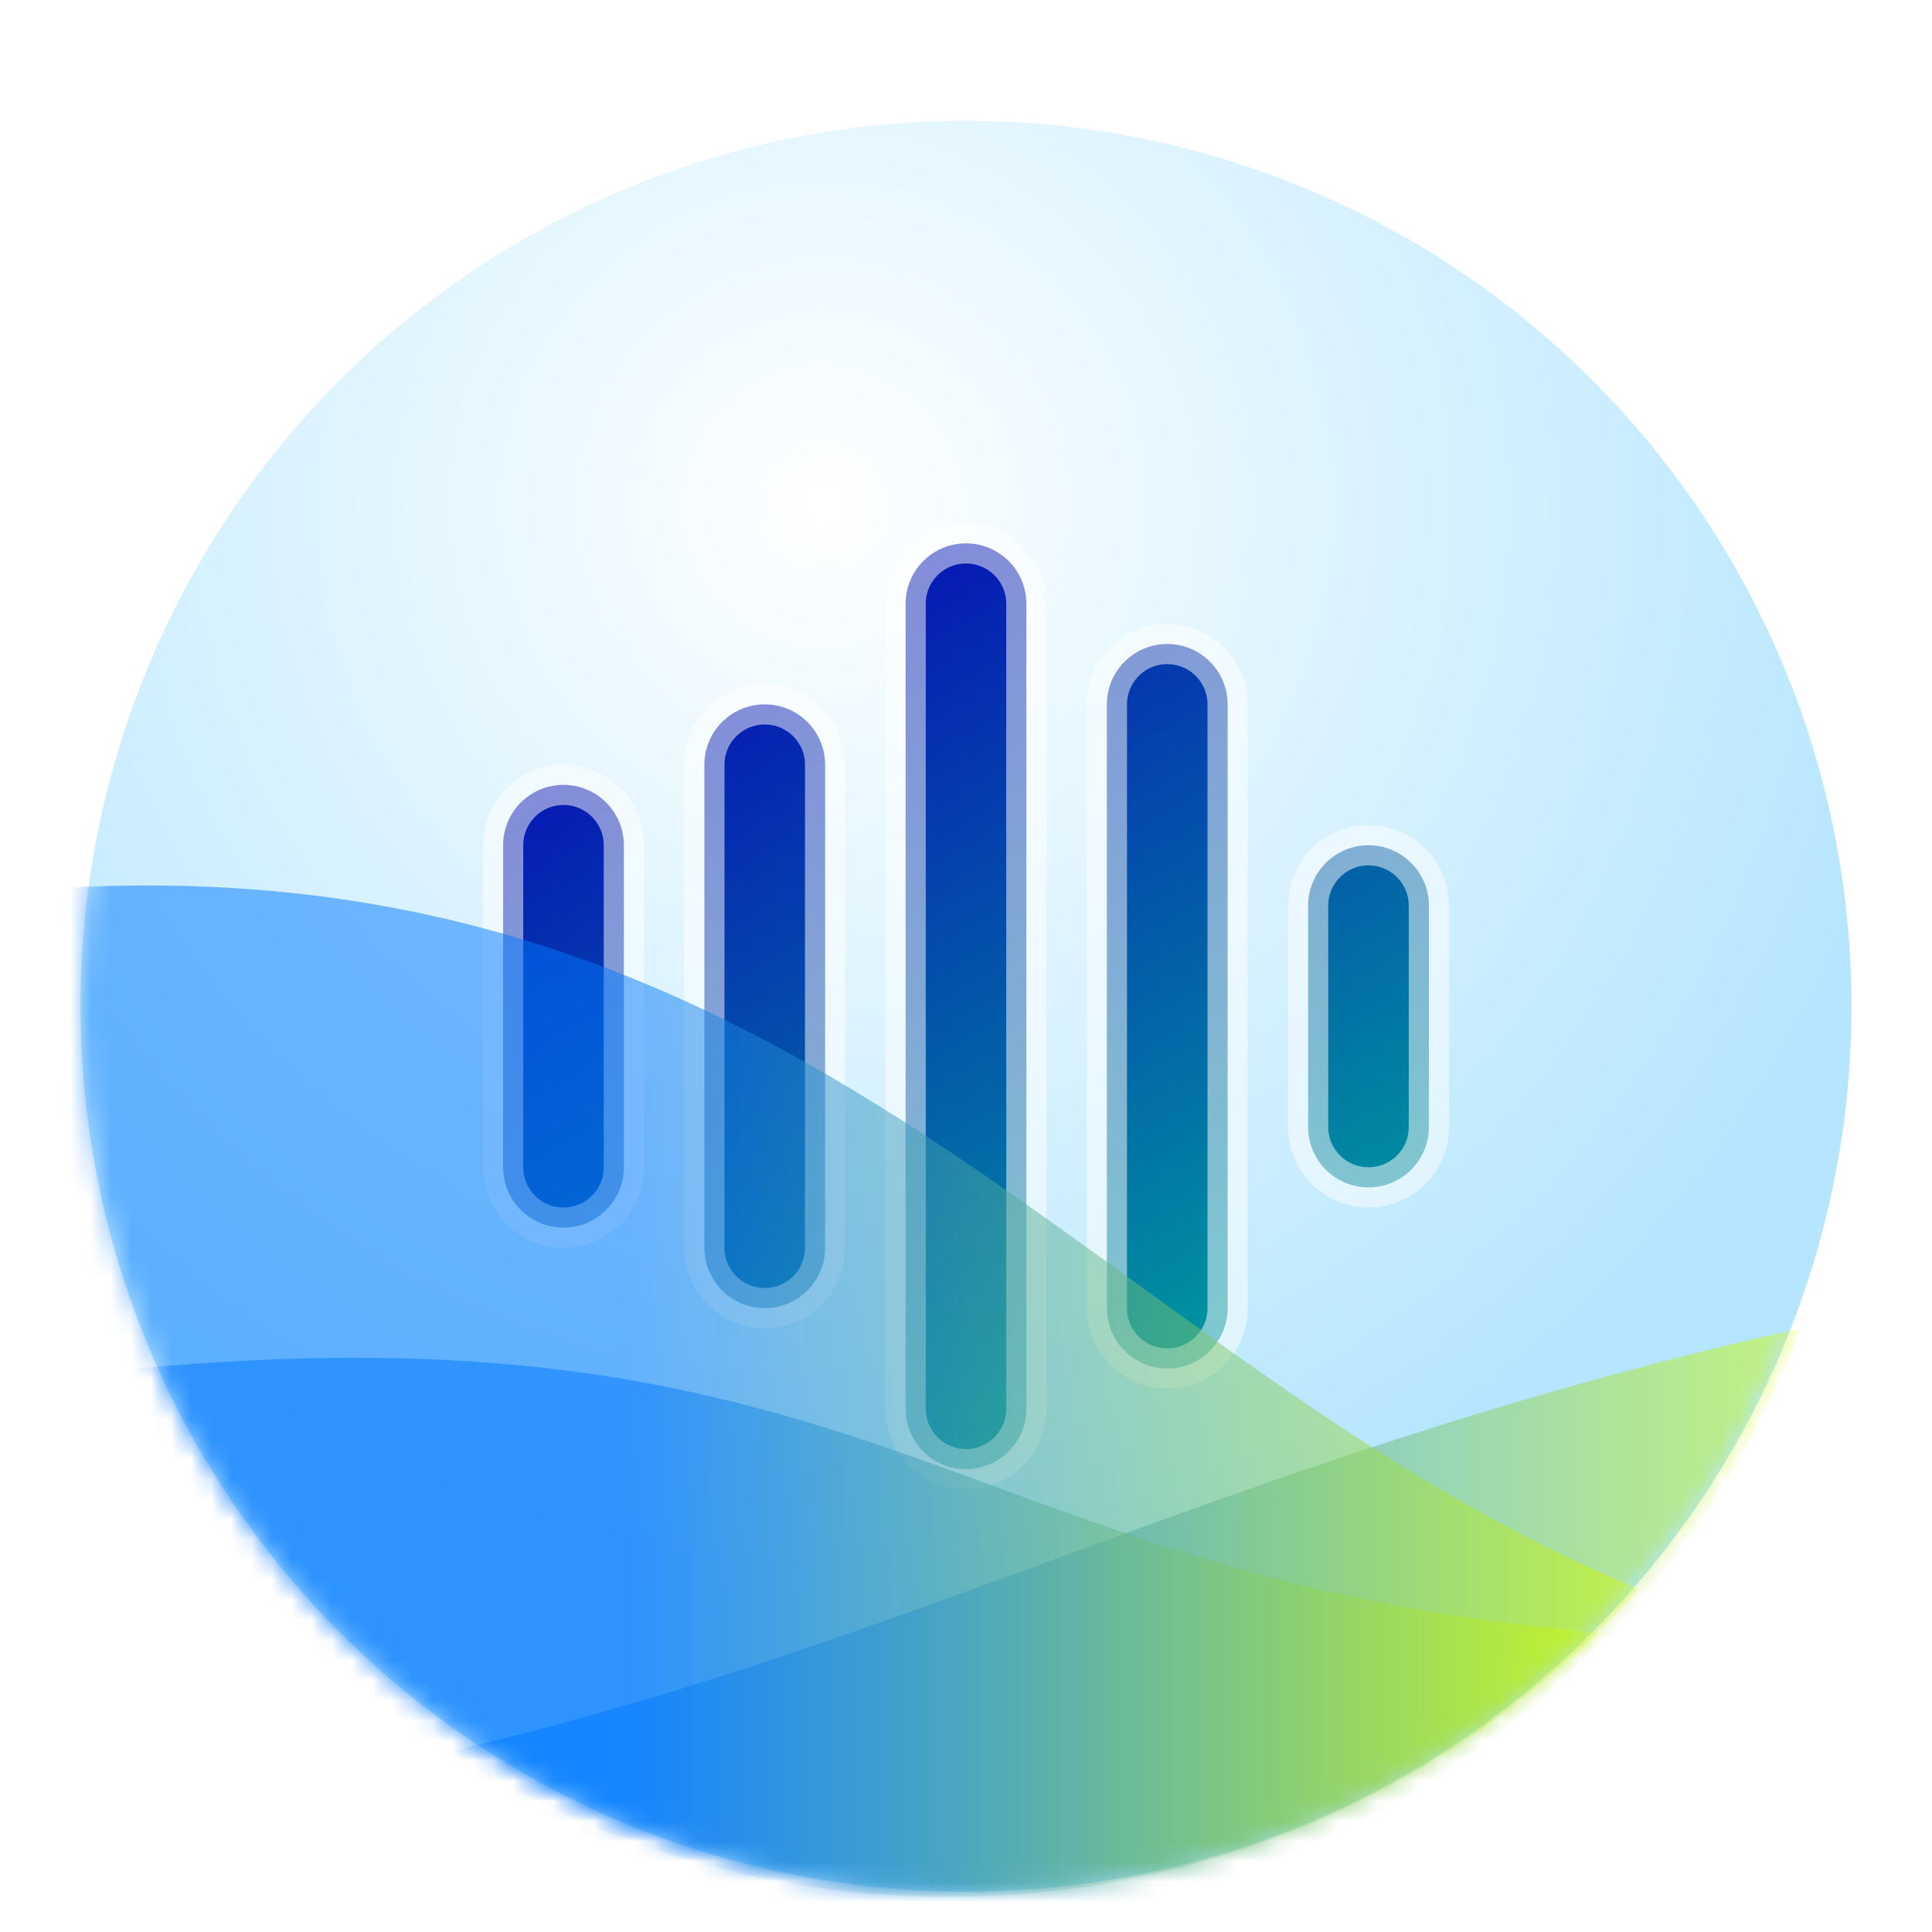 <svg xmlns="http://www.w3.org/2000/svg" xmlns:xlink="http://www.w3.org/1999/xlink" width="96" height="96" viewBox="0 0 96 96">
  <defs>
    <filter id="desktop-ai-assistant-a" width="127.3%" height="127.3%" x="-13.6%" y="-13.6%" filterUnits="objectBoundingBox">
      <feOffset dy="2" in="SourceAlpha" result="shadowOffsetOuter1"/>
      <feGaussianBlur in="shadowOffsetOuter1" result="shadowBlurOuter1" stdDeviation="2"/>
      <feComposite in="shadowBlurOuter1" in2="SourceAlpha" operator="out" result="shadowBlurOuter1"/>
      <feColorMatrix in="shadowBlurOuter1" result="shadowMatrixOuter1" values="0 0 0 0 0   0 0 0 0 0   0 0 0 0 0  0 0 0 0.2 0"/>
      <feMerge>
        <feMergeNode in="shadowMatrixOuter1"/>
        <feMergeNode in="SourceGraphic"/>
      </feMerge>
    </filter>
    <radialGradient id="desktop-ai-assistant-c" cx="41.862%" cy="21.344%" r="63.627%" fx="41.862%" fy="21.344%">
      <stop offset="0%" stop-color="#FFF"/>
      <stop offset="100%" stop-color="#B6E6FF"/>
    </radialGradient>
    <circle id="desktop-ai-assistant-b" cx="44" cy="44" r="44"/>
    <linearGradient id="desktop-ai-assistant-d" x1="0%" x2="50%" y1="14.5%" y2="100%">
      <stop offset="0%" stop-color="#0709B6"/>
      <stop offset="100%" stop-color="#0091A0"/>
    </linearGradient>
    <linearGradient id="desktop-ai-assistant-f" x1="100%" x2="37.123%" y1="100%" y2="100%">
      <stop offset="0%" stop-color="#D4FF00"/>
      <stop offset="100%" stop-color="#07F"/>
    </linearGradient>
    <linearGradient id="desktop-ai-assistant-g" x1="100%" x2="37.123%" y1="100%" y2="100%">
      <stop offset="0%" stop-color="#D4FF00"/>
      <stop offset="100%" stop-color="#07F"/>
    </linearGradient>
    <linearGradient id="desktop-ai-assistant-h" x1="100%" x2="37.123%" y1="100%" y2="100%">
      <stop offset="0%" stop-color="#D4FF00"/>
      <stop offset="100%" stop-color="#07F"/>
    </linearGradient>
  </defs>
  <g fill="none" fill-rule="evenodd" filter="url(#desktop-ai-assistant-a)" transform="translate(4 4)">
    <mask id="desktop-ai-assistant-e" fill="#fff">
      <use xlink:href="#desktop-ai-assistant-b"/>
    </mask>
    <use fill="url(#desktop-ai-assistant-c)" xlink:href="#desktop-ai-assistant-b"/>
    <path fill="url(#desktop-ai-assistant-d)" stroke="#FFF" stroke-opacity=".5" stroke-width="2" d="M44,21 C45.657,21 47,22.343 47,24 L47,64 C47,65.657 45.657,67 44,67 C42.343,67 41,65.657 41,64 L41,24 C41,22.343 42.343,21 44,21 Z M54,26 C55.657,26 57,27.343 57,29 L57,59 C57,60.657 55.657,62 54,62 C52.343,62 51,60.657 51,59 L51,29 C51,27.343 52.343,26 54,26 Z M34,29 C35.657,29 37,30.343 37,32 L37,56 C37,57.657 35.657,59 34,59 C32.343,59 31,57.657 31,56 L31,32 C31,30.343 32.343,29 34,29 Z M24,33 C25.657,33 27,34.343 27,36 L27,52 C27,53.657 25.657,55 24,55 C22.343,55 21,53.657 21,52 L21,36 C21,34.343 22.343,33 24,33 Z M64,36 C65.657,36 67,37.343 67,39 L67,50 C67,51.657 65.657,53 64,53 C62.343,53 61,51.657 61,50 L61,39 C61,37.343 62.343,36 64,36 Z" mask="url(#desktop-ai-assistant-e)"/>
    <path fill="url(#desktop-ai-assistant-f)" fill-opacity=".5" d="M85.507,60.001 C78.928,77.409 62.081,89.791 42.335,89.791 C32.544,89.791 23.466,86.747 15.998,81.555 C40.066,76.382 56.403,66.635 84.511,60.223 Z" mask="url(#desktop-ai-assistant-e)"/>
    <path fill="url(#desktop-ai-assistant-g)" fill-opacity=".5" d="M6.951,61.68 C40.017,59.652 45.288,72.703 75.789,75.156 C67.4,84.066 55.516,89.625 42.339,89.625 C23.612,89.625 7.496,78.396 0.307,62.277 C2.421,62.023 4.632,61.822 6.951,61.68 Z" mask="url(#desktop-ai-assistant-e)"/>
    <path fill="url(#desktop-ai-assistant-h)" fill-opacity=".5" d="M1.421,38.025 C37.087,37.103 51.135,62.047 77.442,72.975 C68.999,82.352 56.752,88.25 43.125,88.25 C17.651,88.25 -3,67.641 -3,42.219 C-3,40.884 -2.943,39.563 -2.832,38.258 C-1.444,38.141 -0.027,38.062 1.421,38.025 Z" mask="url(#desktop-ai-assistant-e)"/>
  </g>
</svg>
